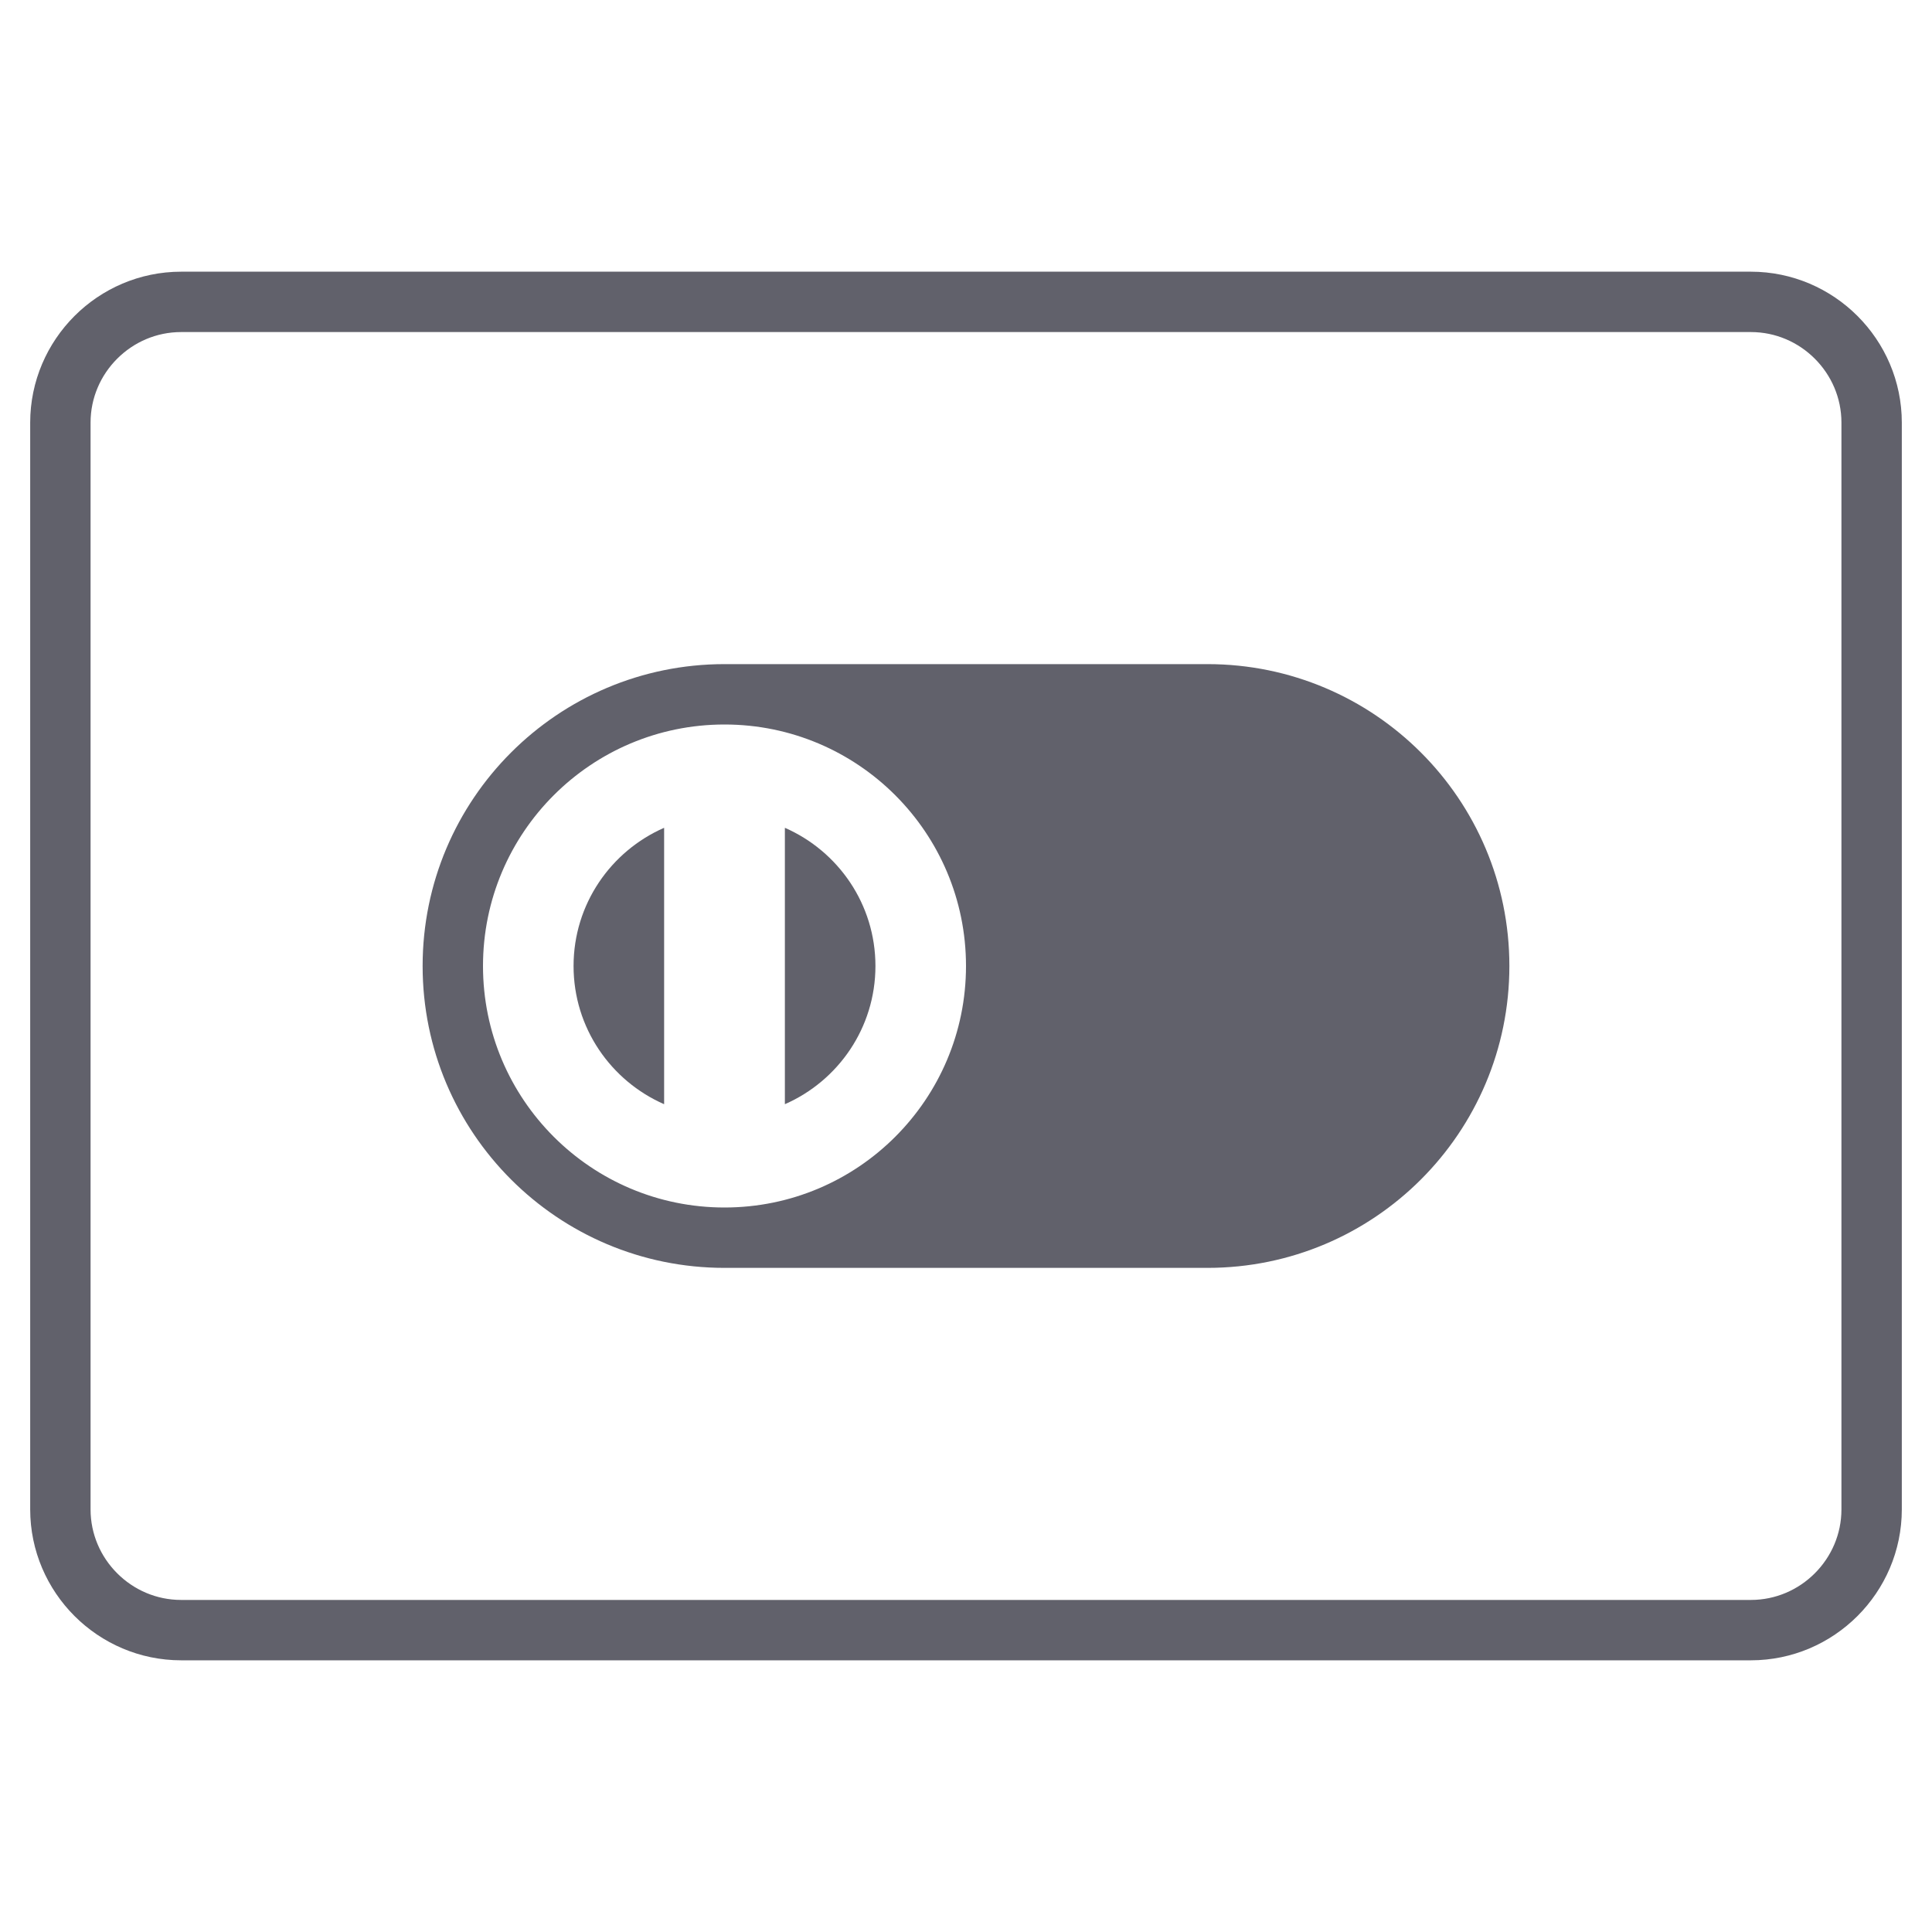 <svg xmlns="http://www.w3.org/2000/svg" height="64" width="64" viewBox="0 0 64 64"><path fill="none" stroke="#61616b" stroke-width="2" d="M2,50V14c0-2.2,1.8-4,4-4 h52c2.2,0,4,1.8,4,4v36c0,2.2-1.8,4-4,4H6C3.8,54,2,52.2,2,50z"></path> <path data-color="color-2" data-stroke="none" fill="#61616b" d="M26,27.422v9.156c1.764-0.772,3-2.529,3-4.578S27.764,28.194,26,27.422z" stroke-linejoin="miter" stroke="none"></path> <path data-color="color-2" data-stroke="none" fill="#61616b" d="M19,32c0,2.049,1.236,3.806,3,4.578v-9.156C20.236,28.194,19,29.951,19,32z" stroke-linejoin="miter" stroke="none"></path> <path data-color="color-2" data-stroke="none" fill="#61616b" d="M40,22H24c-5.523,0-10,4.477-10,10c0,5.523,4.477,10,10,10h16c5.523,0,10-4.477,10-10 C50,26.477,45.523,22,40,22z M24,40c-4.418,0-8-3.582-8-8s3.582-8,8-8s8,3.582,8,8S28.418,40,24,40z" stroke-linejoin="miter" stroke="none"></path></svg>